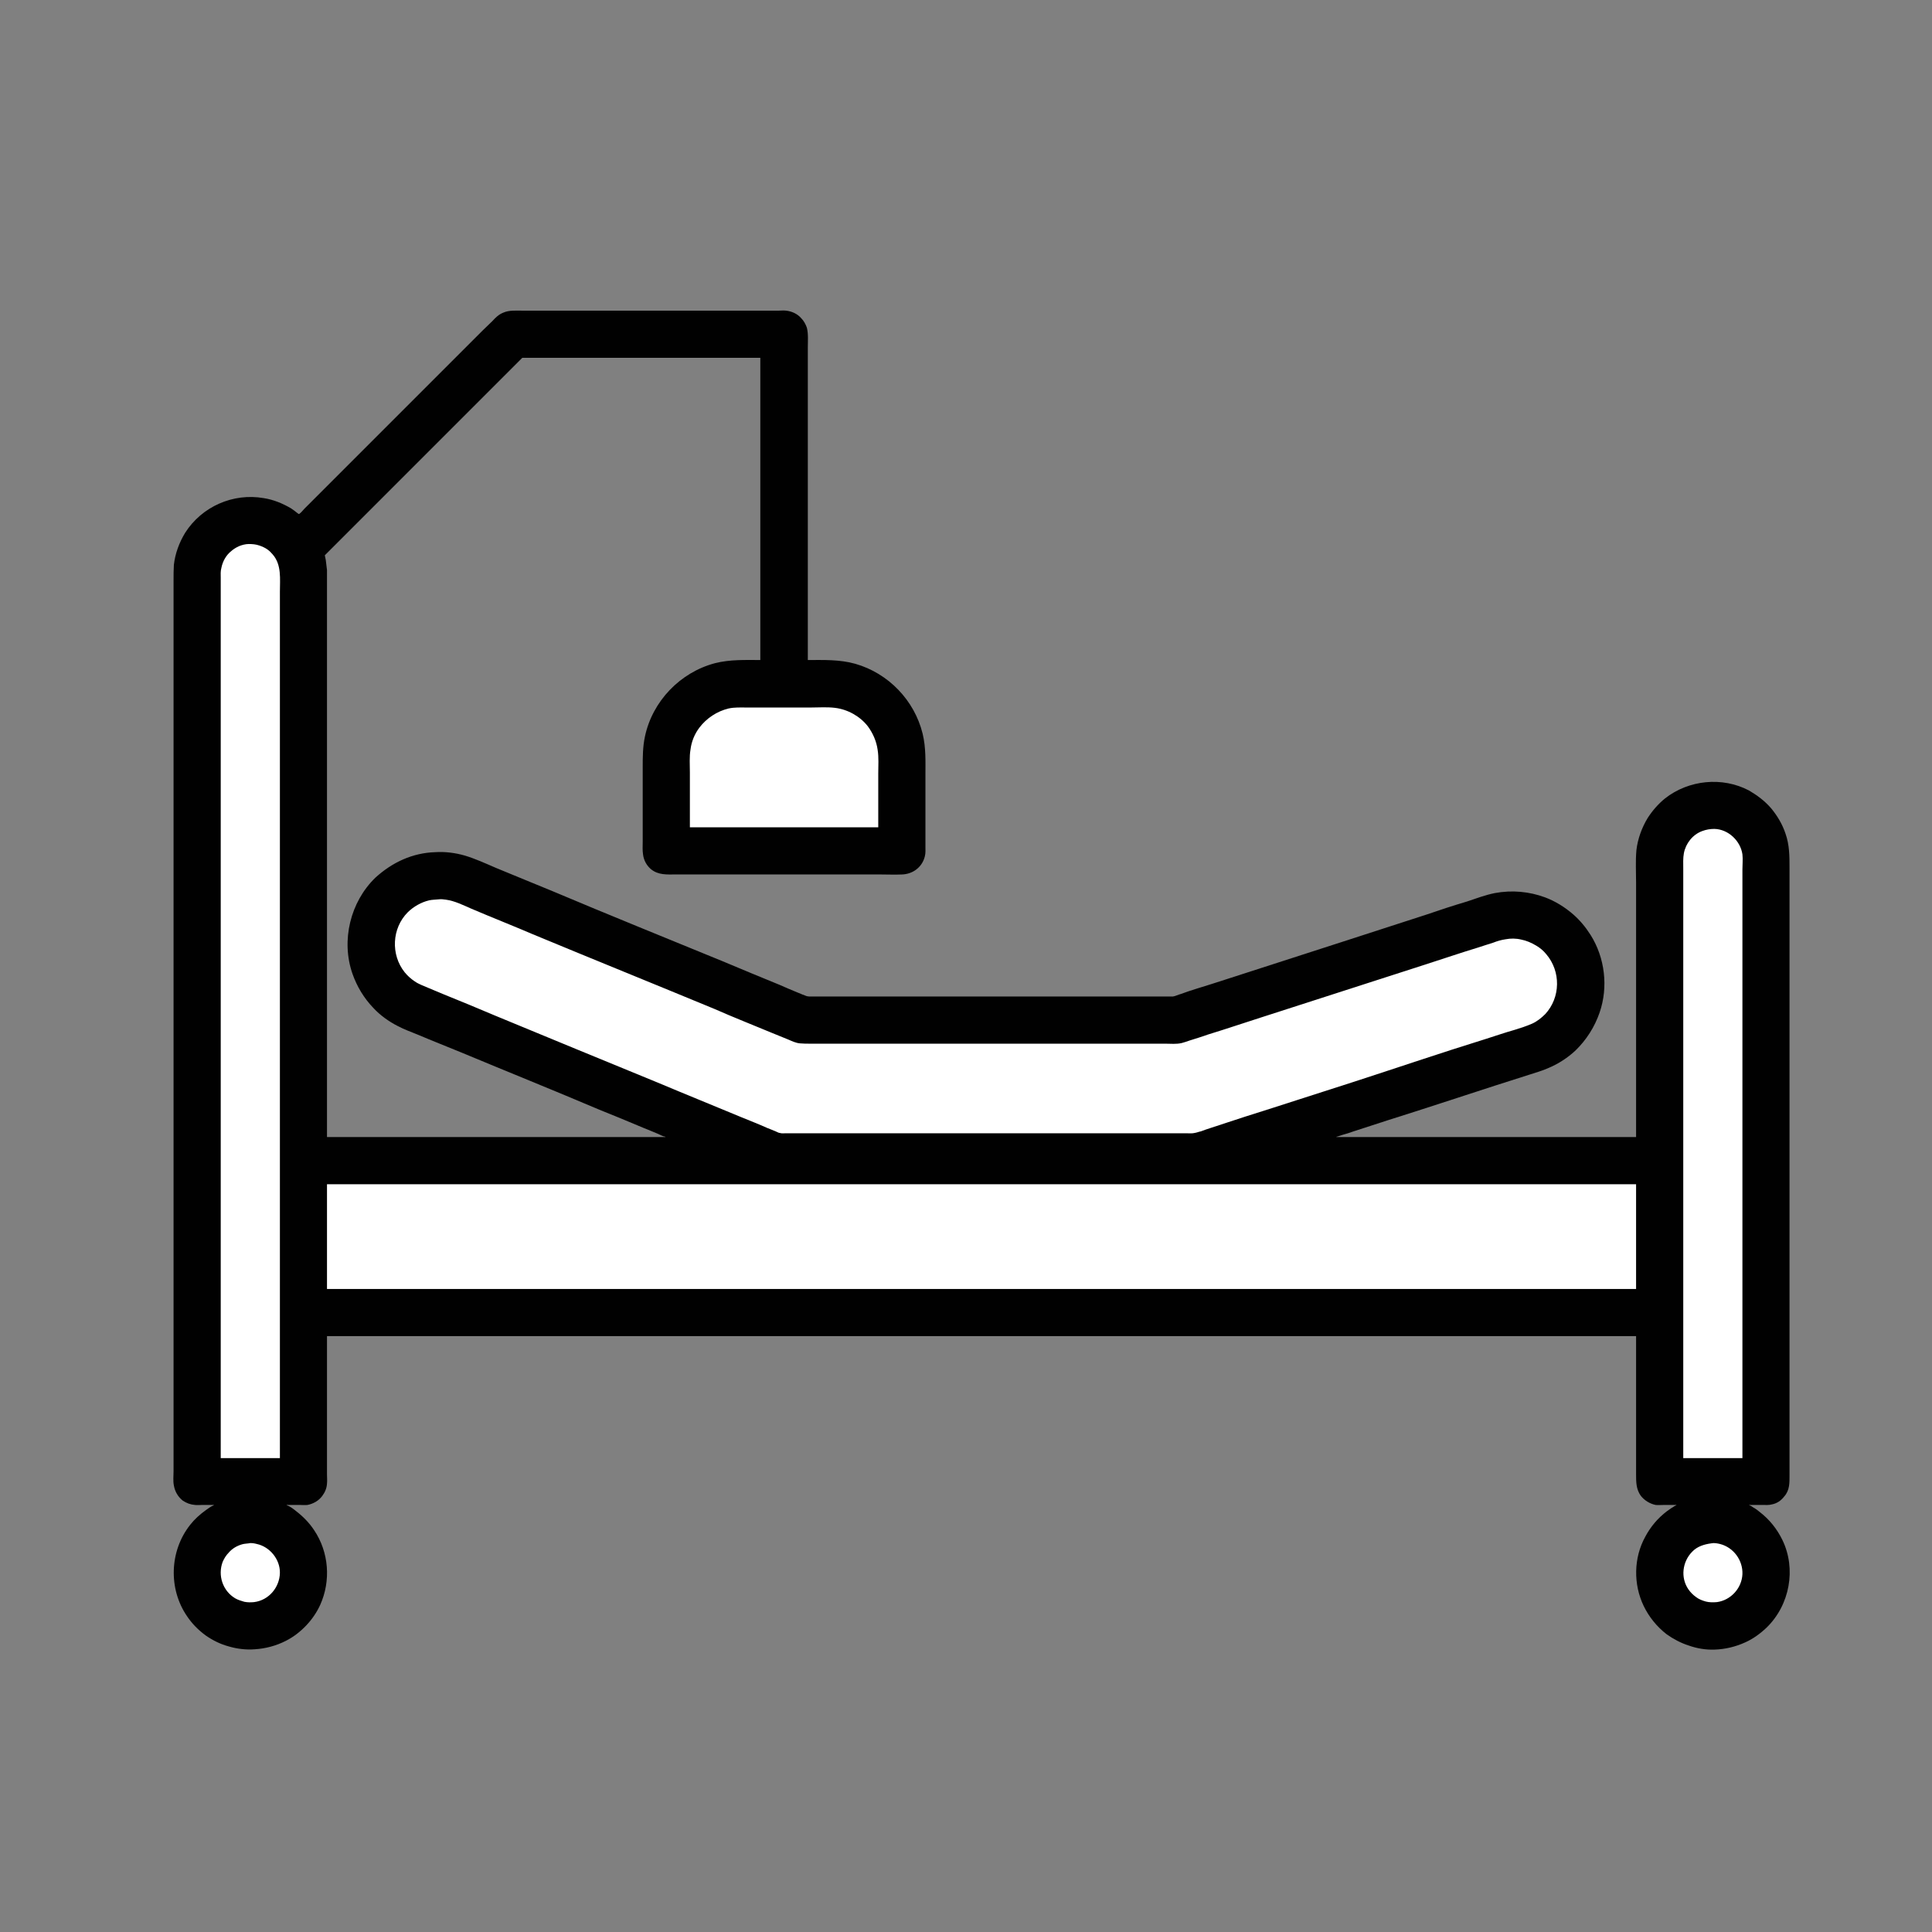 <?xml version="1.0" encoding="UTF-8"?>
<svg xmlns="http://www.w3.org/2000/svg" xmlns:xlink="http://www.w3.org/1999/xlink" viewBox="0 0 24 24" version="1.1">
<rect x="0" y="0" width="24" height="24" fill="#808080" stroke="none"/>
<g>
<path style=" stroke:none;fill-rule:nonzero;fill:rgb(0.392%,0.392%,0.392%);fill-opacity:1;" d="M 2.656 18.695 L 2.656 18.699 C 2.621 18.711 2.59 18.738 2.559 18.758 C 2.484 18.812 2.418 18.871 2.363 18.941 C 2.105 19.266 2.09 19.738 2.324 20.078 C 2.387 20.172 2.465 20.25 2.555 20.316 C 2.645 20.379 2.742 20.426 2.844 20.453 C 2.949 20.484 3.059 20.496 3.164 20.488 C 3.297 20.48 3.43 20.445 3.551 20.383 C 3.645 20.336 3.73 20.27 3.805 20.191 C 3.875 20.117 3.934 20.031 3.977 19.938 C 4.113 19.637 4.086 19.281 3.902 19.008 C 3.84 18.914 3.762 18.836 3.676 18.77 C 3.641 18.742 3.602 18.711 3.562 18.699 L 3.562 18.695 L 3.723 18.695 C 3.754 18.695 3.789 18.699 3.82 18.695 C 3.895 18.68 3.961 18.641 4.004 18.582 C 4.039 18.535 4.059 18.484 4.062 18.43 C 4.066 18.391 4.062 18.352 4.062 18.316 L 4.062 16.598 L 20.324 16.598 L 20.324 18.312 C 20.324 18.41 20.324 18.5 20.383 18.582 C 20.43 18.641 20.496 18.68 20.566 18.695 C 20.598 18.699 20.633 18.695 20.668 18.695 L 20.824 18.695 L 20.824 18.699 C 20.809 18.703 20.793 18.715 20.781 18.723 C 20.754 18.738 20.73 18.758 20.707 18.773 C 20.594 18.859 20.504 18.965 20.438 19.09 C 20.293 19.352 20.289 19.68 20.418 19.949 C 20.484 20.086 20.582 20.207 20.703 20.301 C 20.785 20.359 20.879 20.41 20.977 20.441 C 21.078 20.477 21.188 20.496 21.297 20.492 C 21.43 20.488 21.559 20.457 21.68 20.402 C 21.777 20.359 21.867 20.293 21.945 20.219 C 22.234 19.938 22.316 19.488 22.141 19.129 C 22.074 18.992 21.98 18.875 21.863 18.785 C 21.836 18.762 21.809 18.742 21.781 18.727 C 21.766 18.715 21.746 18.703 21.73 18.699 L 21.73 18.695 L 21.891 18.695 C 21.934 18.695 21.973 18.699 22.012 18.688 C 22.074 18.676 22.125 18.641 22.164 18.59 C 22.234 18.512 22.23 18.418 22.23 18.32 L 22.23 10.781 C 22.23 10.637 22.23 10.496 22.18 10.355 C 22.141 10.238 22.078 10.133 22 10.039 C 21.922 9.949 21.828 9.879 21.727 9.82 C 21.395 9.645 20.977 9.688 20.684 9.918 C 20.598 9.988 20.527 10.07 20.469 10.16 C 20.395 10.281 20.344 10.422 20.328 10.562 C 20.316 10.695 20.324 10.832 20.324 10.965 L 20.324 14.125 L 16.602 14.125 L 16.602 14.121 C 16.625 14.117 16.652 14.105 16.676 14.098 C 16.723 14.086 16.77 14.07 16.812 14.055 C 16.953 14.008 17.094 13.965 17.234 13.918 C 17.684 13.777 18.129 13.629 18.578 13.484 C 18.715 13.441 18.855 13.395 18.992 13.352 C 19.078 13.324 19.16 13.301 19.238 13.266 C 19.359 13.215 19.473 13.141 19.57 13.051 C 19.707 12.918 19.809 12.758 19.871 12.578 C 19.98 12.262 19.938 11.898 19.758 11.613 C 19.699 11.52 19.629 11.434 19.543 11.359 C 19.441 11.27 19.32 11.195 19.195 11.148 C 18.996 11.074 18.781 11.055 18.57 11.094 C 18.453 11.117 18.34 11.16 18.223 11.199 C 18.051 11.25 17.883 11.305 17.715 11.363 C 17 11.594 16.281 11.828 15.562 12.059 C 15.328 12.133 15.098 12.211 14.867 12.281 C 14.801 12.301 14.734 12.324 14.668 12.348 C 14.637 12.355 14.602 12.375 14.57 12.379 C 14.531 12.379 14.492 12.379 14.453 12.379 L 10.07 12.379 C 10.055 12.379 10.039 12.379 10.023 12.375 C 9.988 12.363 9.953 12.348 9.914 12.332 C 9.836 12.301 9.758 12.266 9.684 12.234 C 9.445 12.137 9.211 12.039 8.977 11.941 C 8.273 11.652 7.566 11.367 6.863 11.07 C 6.629 10.973 6.395 10.879 6.16 10.781 C 6.035 10.727 5.906 10.668 5.777 10.629 C 5.656 10.594 5.531 10.578 5.406 10.586 C 5.27 10.59 5.133 10.621 5.008 10.676 C 4.883 10.73 4.766 10.809 4.664 10.902 C 4.352 11.203 4.234 11.684 4.379 12.098 C 4.434 12.254 4.52 12.398 4.637 12.52 C 4.723 12.613 4.828 12.688 4.941 12.746 C 5.023 12.789 5.109 12.82 5.195 12.855 C 5.371 12.93 5.551 13 5.73 13.074 C 6.301 13.312 6.875 13.543 7.445 13.785 C 7.629 13.859 7.812 13.934 7.996 14.012 C 8.055 14.035 8.117 14.062 8.176 14.086 C 8.203 14.098 8.234 14.117 8.266 14.121 L 8.266 14.125 L 4.062 14.125 L 4.062 7.082 L 4.047 6.957 L 4.035 6.898 L 6.488 4.445 L 9.445 4.445 L 9.445 8.199 C 9.258 8.199 9.07 8.191 8.883 8.238 C 8.449 8.352 8.105 8.711 8.012 9.148 C 7.984 9.277 7.984 9.406 7.984 9.535 L 7.984 10.453 C 7.984 10.508 7.98 10.562 7.988 10.613 C 7.996 10.684 8.031 10.75 8.086 10.797 C 8.176 10.871 8.281 10.863 8.391 10.863 L 10.949 10.863 C 11.031 10.863 11.117 10.867 11.203 10.863 C 11.336 10.859 11.453 10.777 11.488 10.641 C 11.5 10.598 11.496 10.551 11.496 10.508 L 11.496 9.641 C 11.496 9.465 11.504 9.289 11.461 9.113 C 11.359 8.699 11.035 8.363 10.625 8.246 C 10.43 8.191 10.23 8.199 10.035 8.199 L 10.035 4.32 C 10.035 4.238 10.043 4.148 10.023 4.07 C 10.008 4.027 9.984 3.984 9.953 3.953 C 9.906 3.898 9.836 3.867 9.766 3.859 C 9.734 3.855 9.703 3.859 9.672 3.859 L 6.488 3.859 C 6.41 3.859 6.324 3.852 6.254 3.883 C 6.195 3.906 6.156 3.945 6.117 3.988 L 5.996 4.105 L 3.781 6.32 C 3.762 6.34 3.742 6.367 3.719 6.383 C 3.711 6.391 3.699 6.375 3.691 6.371 C 3.668 6.352 3.641 6.332 3.617 6.316 C 3.512 6.254 3.398 6.207 3.277 6.188 C 2.895 6.121 2.508 6.293 2.301 6.617 C 2.227 6.738 2.176 6.875 2.16 7.016 C 2.156 7.078 2.156 7.145 2.156 7.207 L 2.156 18.277 C 2.156 18.336 2.148 18.395 2.16 18.453 C 2.172 18.527 2.211 18.594 2.27 18.641 C 2.316 18.672 2.367 18.691 2.422 18.695 C 2.449 18.699 2.48 18.695 2.512 18.695 Z M 2.656 18.695 "/>
<path style=" stroke:none;fill-rule:nonzero;fill:rgb(100%,100%,100%);fill-opacity:1;" d="M 2.742 18.113 L 3.477 18.113 L 3.477 7.352 C 3.477 7.191 3.5 7.016 3.387 6.887 C 3.367 6.863 3.348 6.844 3.32 6.824 C 3.293 6.805 3.258 6.789 3.223 6.777 C 3.18 6.762 3.137 6.758 3.09 6.758 C 3.051 6.758 3.004 6.77 2.969 6.785 C 2.934 6.801 2.902 6.82 2.875 6.844 C 2.809 6.895 2.766 6.973 2.75 7.055 C 2.738 7.098 2.742 7.137 2.742 7.18 L 2.742 18.113 M 8.57 10.277 L 10.91 10.277 L 10.91 9.609 C 10.91 9.512 10.918 9.41 10.902 9.312 C 10.887 9.207 10.844 9.109 10.781 9.023 C 10.684 8.898 10.531 8.812 10.371 8.793 C 10.273 8.781 10.172 8.789 10.074 8.789 L 9.27 8.789 C 9.195 8.789 9.125 8.785 9.051 8.801 C 8.906 8.836 8.777 8.922 8.688 9.039 C 8.629 9.117 8.59 9.211 8.578 9.309 C 8.562 9.402 8.57 9.5 8.57 9.598 L 8.57 10.277 M 20.91 18.113 L 21.645 18.113 L 21.645 10.801 C 21.645 10.738 21.652 10.676 21.645 10.613 C 21.621 10.445 21.469 10.301 21.297 10.297 C 21.246 10.297 21.195 10.305 21.145 10.324 C 21.027 10.367 20.941 10.477 20.918 10.598 C 20.906 10.66 20.91 10.727 20.91 10.789 L 20.91 18.113 M 5.449 11.172 C 5.41 11.176 5.371 11.176 5.332 11.184 C 5.234 11.207 5.137 11.262 5.066 11.332 C 4.867 11.531 4.852 11.859 5.027 12.078 C 5.062 12.121 5.105 12.16 5.152 12.191 C 5.203 12.227 5.262 12.246 5.316 12.27 L 5.512 12.352 C 5.727 12.438 5.938 12.527 6.152 12.617 C 6.824 12.895 7.496 13.172 8.172 13.449 C 8.516 13.594 8.863 13.734 9.211 13.879 C 9.316 13.922 9.426 13.965 9.531 14.012 C 9.566 14.027 9.602 14.039 9.637 14.055 C 9.656 14.062 9.672 14.074 9.688 14.074 C 9.711 14.082 9.734 14.078 9.758 14.078 L 14.734 14.078 C 14.77 14.078 14.809 14.082 14.84 14.074 C 14.867 14.07 14.891 14.059 14.914 14.055 C 14.957 14.039 15.004 14.023 15.051 14.008 C 15.191 13.961 15.328 13.918 15.469 13.871 C 15.918 13.73 16.367 13.582 16.82 13.438 C 17.363 13.262 17.902 13.078 18.445 12.91 C 18.57 12.871 18.691 12.828 18.816 12.793 C 18.891 12.77 18.965 12.746 19.035 12.715 C 19.094 12.688 19.148 12.645 19.195 12.598 C 19.387 12.391 19.391 12.066 19.207 11.852 C 19.172 11.809 19.129 11.773 19.082 11.746 C 19.023 11.711 18.961 11.684 18.898 11.672 C 18.832 11.656 18.766 11.656 18.703 11.668 C 18.648 11.676 18.598 11.691 18.547 11.711 C 18.484 11.73 18.426 11.75 18.363 11.77 C 18.145 11.836 17.93 11.91 17.711 11.98 C 17.027 12.199 16.344 12.422 15.66 12.641 C 15.441 12.711 15.223 12.785 15.004 12.852 C 14.93 12.879 14.852 12.902 14.777 12.926 C 14.742 12.938 14.711 12.949 14.68 12.957 C 14.613 12.973 14.543 12.965 14.477 12.965 L 10.062 12.965 C 10.02 12.965 9.98 12.965 9.938 12.961 C 9.887 12.957 9.84 12.934 9.793 12.914 L 9.582 12.828 C 9.348 12.73 9.109 12.637 8.879 12.535 C 8.125 12.223 7.371 11.918 6.617 11.605 C 6.363 11.496 6.105 11.395 5.848 11.285 C 5.75 11.242 5.648 11.191 5.539 11.176 C 5.512 11.172 5.477 11.168 5.449 11.172 M 4.062 14.711 L 4.062 16.012 L 20.324 16.012 L 20.324 14.711 L 4.062 14.711 M 3.09 19.172 C 3.062 19.176 3.035 19.176 3.008 19.184 C 2.941 19.203 2.883 19.238 2.84 19.289 C 2.809 19.32 2.785 19.359 2.766 19.402 C 2.703 19.57 2.766 19.762 2.922 19.855 C 2.957 19.875 2.996 19.887 3.035 19.898 C 3.074 19.906 3.117 19.906 3.156 19.902 C 3.34 19.879 3.473 19.719 3.477 19.539 C 3.48 19.371 3.352 19.215 3.191 19.18 C 3.16 19.172 3.121 19.164 3.09 19.172 M 21.258 19.172 C 21.168 19.184 21.082 19.211 21.02 19.277 C 20.898 19.402 20.875 19.598 20.973 19.742 C 21 19.781 21.031 19.812 21.07 19.84 C 21.105 19.867 21.148 19.883 21.191 19.895 C 21.234 19.906 21.281 19.906 21.328 19.902 C 21.5 19.879 21.637 19.73 21.645 19.555 C 21.652 19.383 21.535 19.223 21.367 19.18 C 21.332 19.172 21.293 19.164 21.258 19.172 Z M 21.258 19.172 "/>
</g>
</svg>
